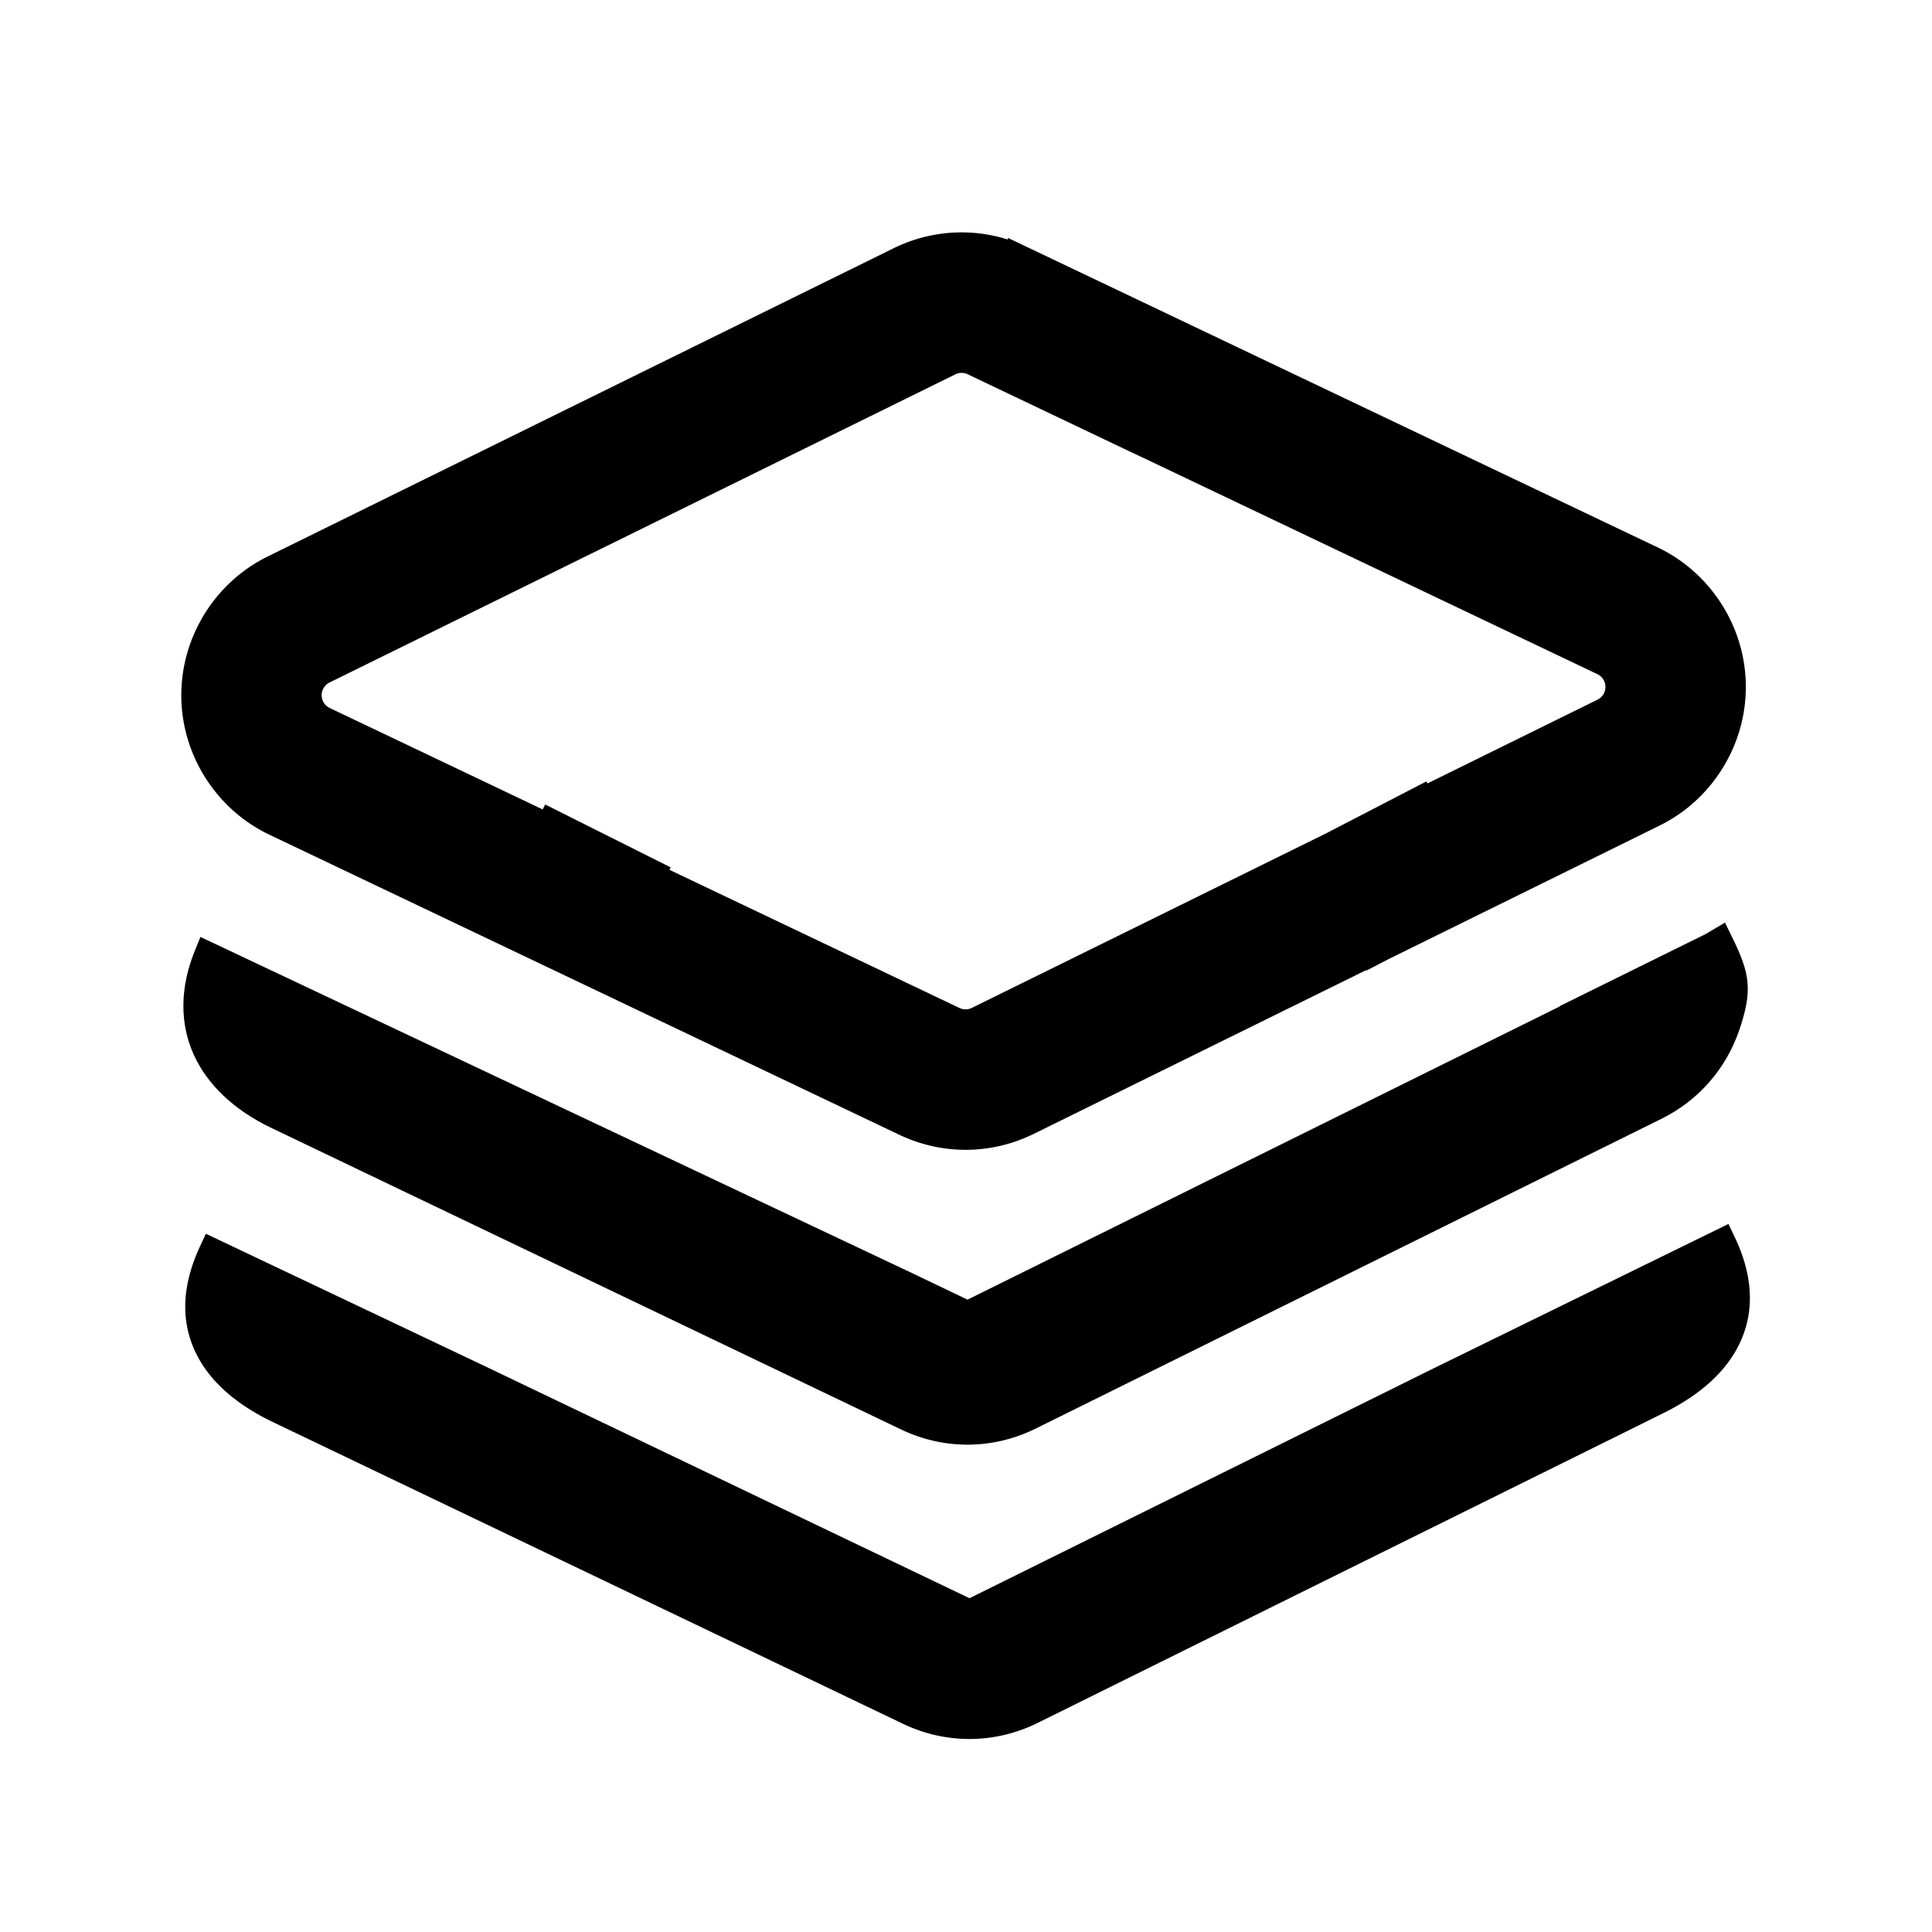 <svg class="icon" viewBox="0 0 1024 1024" xmlns="http://www.w3.org/2000/svg" width="200" height="200"><path d="m142.75 442.4 333.82 159.02c11.21 5.34 23.22 8.01 35.22 8.01 12.35 0 24.7-2.83 36.17-8.48l175.98-86.69.12.25 12.31-6.37 143.27-70.58c27.96-13.77 45.9-42.82 45.69-74-.2-31.17-18.52-59.98-46.66-73.39L534.2 126.08v.89c-19.98-6.32-41.57-4.76-60.72 4.68L141.78 295c-27.96 13.78-45.9 42.82-45.69 74 .2 31.19 18.52 59.99 46.66 73.4zm466.46-198.19 237.38 113.08.34.17a7.48 7.48 0 0 1 4 6.58 7.535 7.535 0 0 1-4.18 6.78l-90.16 44.41-.55-1.07-53.22 27.56-187.68 92.46-.43.2c-1.98.85-4.22.8-6.16-.12l-153.73-73.24.65-1.29-66.51-33.34-1.32 2.63-112.84-53.75-.38-.19a7.487 7.487 0 0 1-3.94-6.56 7.52 7.52 0 0 1 4.18-6.77l331.63-163.31.43-.2c1.97-.85 4.21-.8 6.15.12l85.68 40.83 10.66 5.02zm310.15 411.31-3.25-6.79-156 76.39-246.26 121.97-257.13-123.13-147.6-70.05-3.17 6.82c-9.35 20.1-10.26 38.67-2.71 55.18 6.99 15.29 20.97 28.04 41.54 37.89l333.81 159.84c11.22 5.38 23.23 8.06 35.23 8.06 12.35 0 24.7-2.85 36.18-8.53l331.68-164.21c20.42-10.11 34.22-23.01 41.02-38.36 7.34-16.58 6.22-35.11-3.34-55.08z"/><path d="m143.76 597.8 333.78 159.83c11.22 5.38 23.23 8.07 35.23 8.07 12.35 0 24.71-2.85 36.18-8.53l331.7-164.21c19.62-9.71 34.3-26.53 41.33-47.35 7.11-21.07 5.44-29.85-4.02-49.11l-3.68-7.48-10.48 6.16-77.11 38.07.2.09-314.08 155.5-29.75-14.24-376.82-178-2.97 7.3c-7.96 19.59-8.1 38.77-.41 55.47 7.27 15.8 21.41 29.09 40.9 38.43z"/></svg>